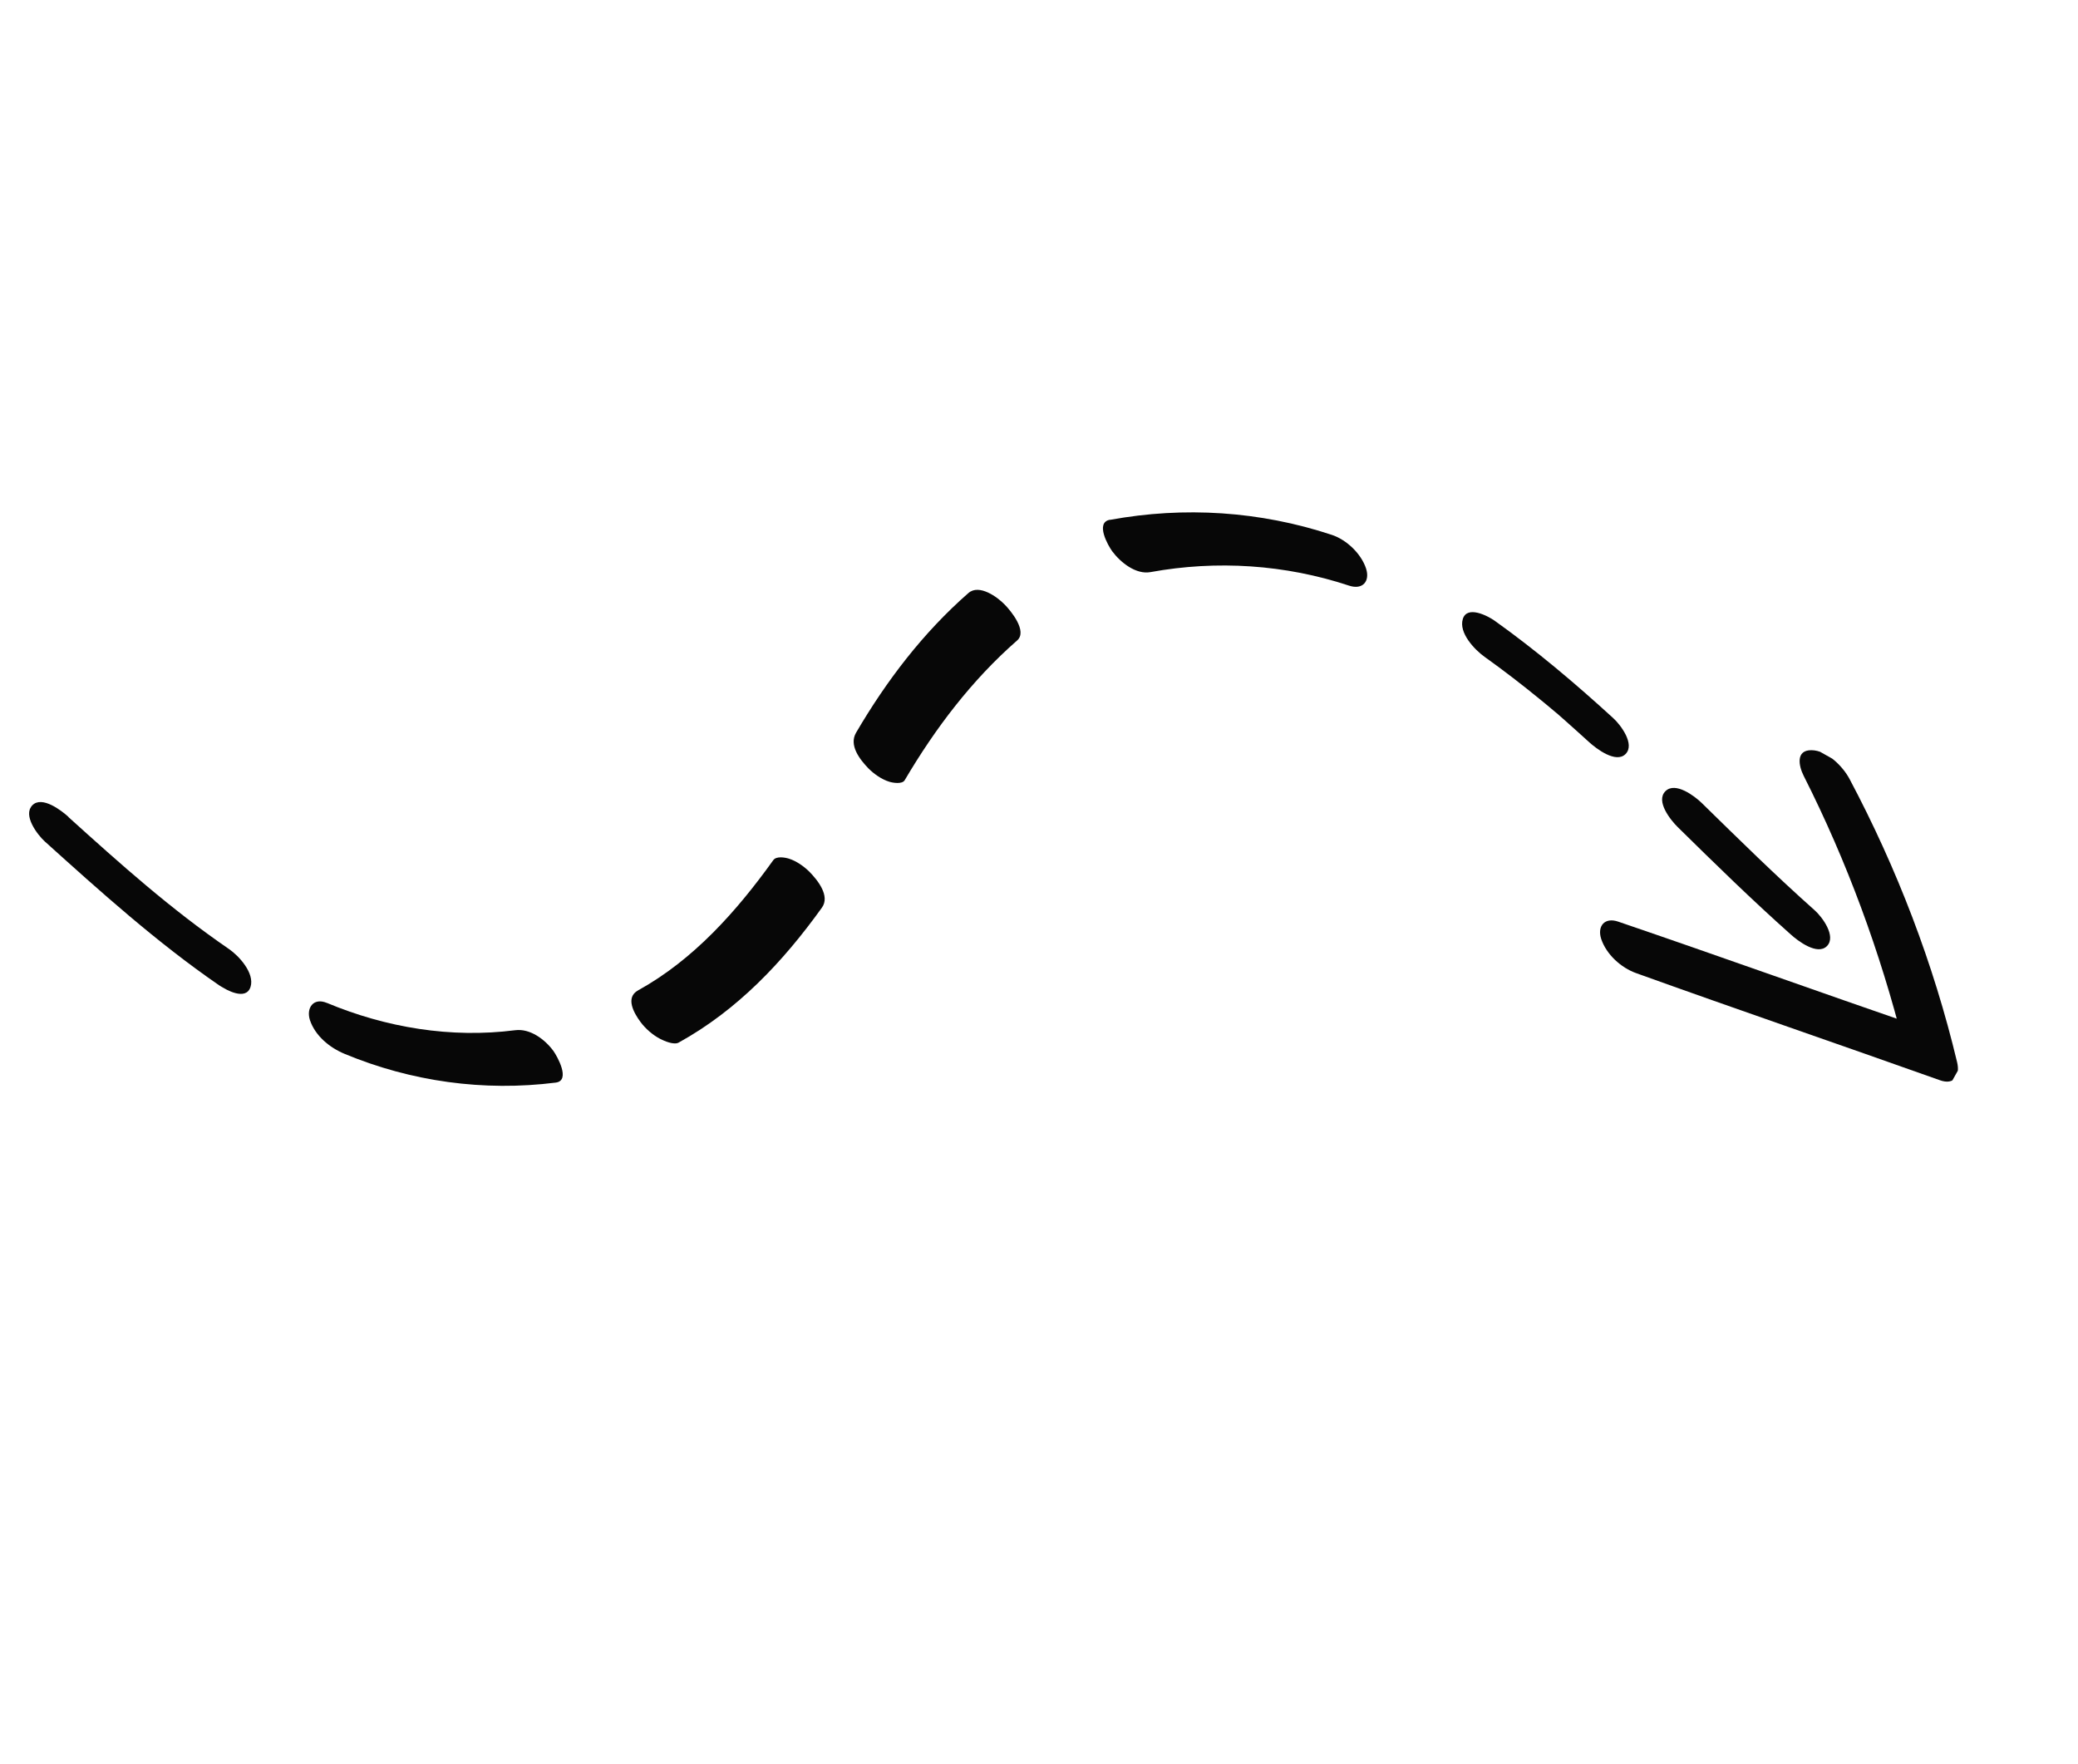 <svg width="86" height="73" viewBox="0 0 86 73" fill="none" xmlns="http://www.w3.org/2000/svg">
<g clip-path="url(#clip0_2731_21777)">
<path d="M70.422 33.223C71.959 34.727 73.487 36.233 75.097 37.664C75.406 37.935 76.009 38.743 75.611 39.149C75.213 39.555 74.395 38.926 74.112 38.669C72.507 37.241 70.97 35.737 69.436 34.228C69.144 33.942 68.511 33.158 68.923 32.743C69.334 32.328 70.145 32.954 70.422 33.223Z" fill="#070707"/>
<path d="M61.851 25.682C63.575 26.911 65.201 28.287 66.764 29.716C67.069 29.992 67.676 30.795 67.277 31.201C66.879 31.607 66.062 30.977 65.778 30.721C65.41 30.384 65.038 30.054 64.667 29.723C64.579 29.65 64.495 29.57 64.407 29.496C64.114 29.242 64.637 29.69 64.34 29.442C64.15 29.279 63.956 29.121 63.768 28.967C63.01 28.346 62.238 27.75 61.437 27.178C61.023 26.881 60.364 26.186 60.54 25.615C60.716 25.043 61.562 25.479 61.851 25.682Z" fill="#070707"/>
<path d="M45.942 21.512C49.005 20.949 52.148 21.151 55.111 22.131C55.725 22.332 56.331 22.907 56.534 23.522C56.71 24.057 56.392 24.42 55.834 24.235C53.184 23.358 50.362 23.175 47.617 23.674C47.012 23.787 46.372 23.273 46.032 22.815C45.858 22.579 45.315 21.619 45.936 21.508L45.942 21.512Z" fill="#070707"/>
<path d="M35.431 30.317C36.687 28.171 38.204 26.181 40.081 24.539C40.523 24.157 41.275 24.701 41.581 25.019C41.833 25.274 42.535 26.122 42.094 26.504C40.217 28.146 38.706 30.14 37.444 32.282C37.341 32.466 36.938 32.392 36.801 32.348C36.49 32.254 36.167 32.024 35.945 31.802C35.582 31.427 35.122 30.837 35.431 30.317Z" fill="#070707"/>
<path d="M26.409 40.982C28.707 39.713 30.495 37.698 32.001 35.597C32.127 35.417 32.486 35.482 32.645 35.531C32.955 35.625 33.278 35.855 33.501 36.077C33.834 36.418 34.369 37.075 34.014 37.562C32.407 39.8 30.521 41.801 28.084 43.145C27.887 43.252 27.486 43.074 27.329 42.994C27.021 42.837 26.707 42.563 26.506 42.288C26.231 41.916 25.871 41.277 26.409 40.982Z" fill="#070707"/>
<path d="M13.523 41.499C15.976 42.525 18.665 42.972 21.32 42.632C21.939 42.552 22.553 43.011 22.905 43.492C23.058 43.707 23.63 44.716 23.002 44.799C20.026 45.176 17.014 44.757 14.252 43.606C13.637 43.349 13.046 42.863 12.828 42.216C12.664 41.719 12.966 41.267 13.529 41.503L13.523 41.499Z" fill="#070707"/>
<path d="M2.833 33.812C4.998 35.766 7.054 37.61 9.473 39.27C9.888 39.552 10.543 40.269 10.37 40.834C10.186 41.433 9.352 40.964 9.059 40.766C6.491 38.998 4.163 36.904 1.853 34.82C1.548 34.543 0.935 33.738 1.337 33.325C1.739 32.913 2.553 33.549 2.836 33.806L2.833 33.812Z" fill="#070707"/>
<path d="M66.972 38.139C71.161 39.568 75.328 41.065 79.511 42.506L78.787 43.246C77.813 39.393 76.442 35.656 74.645 32.1C74.439 31.692 74.313 31.04 74.965 31.044C75.618 31.047 76.272 31.722 76.543 32.231C78.512 35.94 80.021 39.876 80.997 43.957C81.125 44.489 80.896 44.926 80.273 44.697C76.093 43.209 71.892 41.773 67.712 40.269C67.087 40.046 66.483 39.496 66.268 38.858C66.093 38.323 66.411 37.945 66.972 38.139Z" fill="#070707"/>
</g>
<defs>
<clipPath id="clip0_2731_21777">
<rect width="74.898" height="40.938" fill="white" transform="matrix(0.871 0.49 0.49 -0.871 0 35.676)"/>
</clipPath>
</defs>
</svg>
